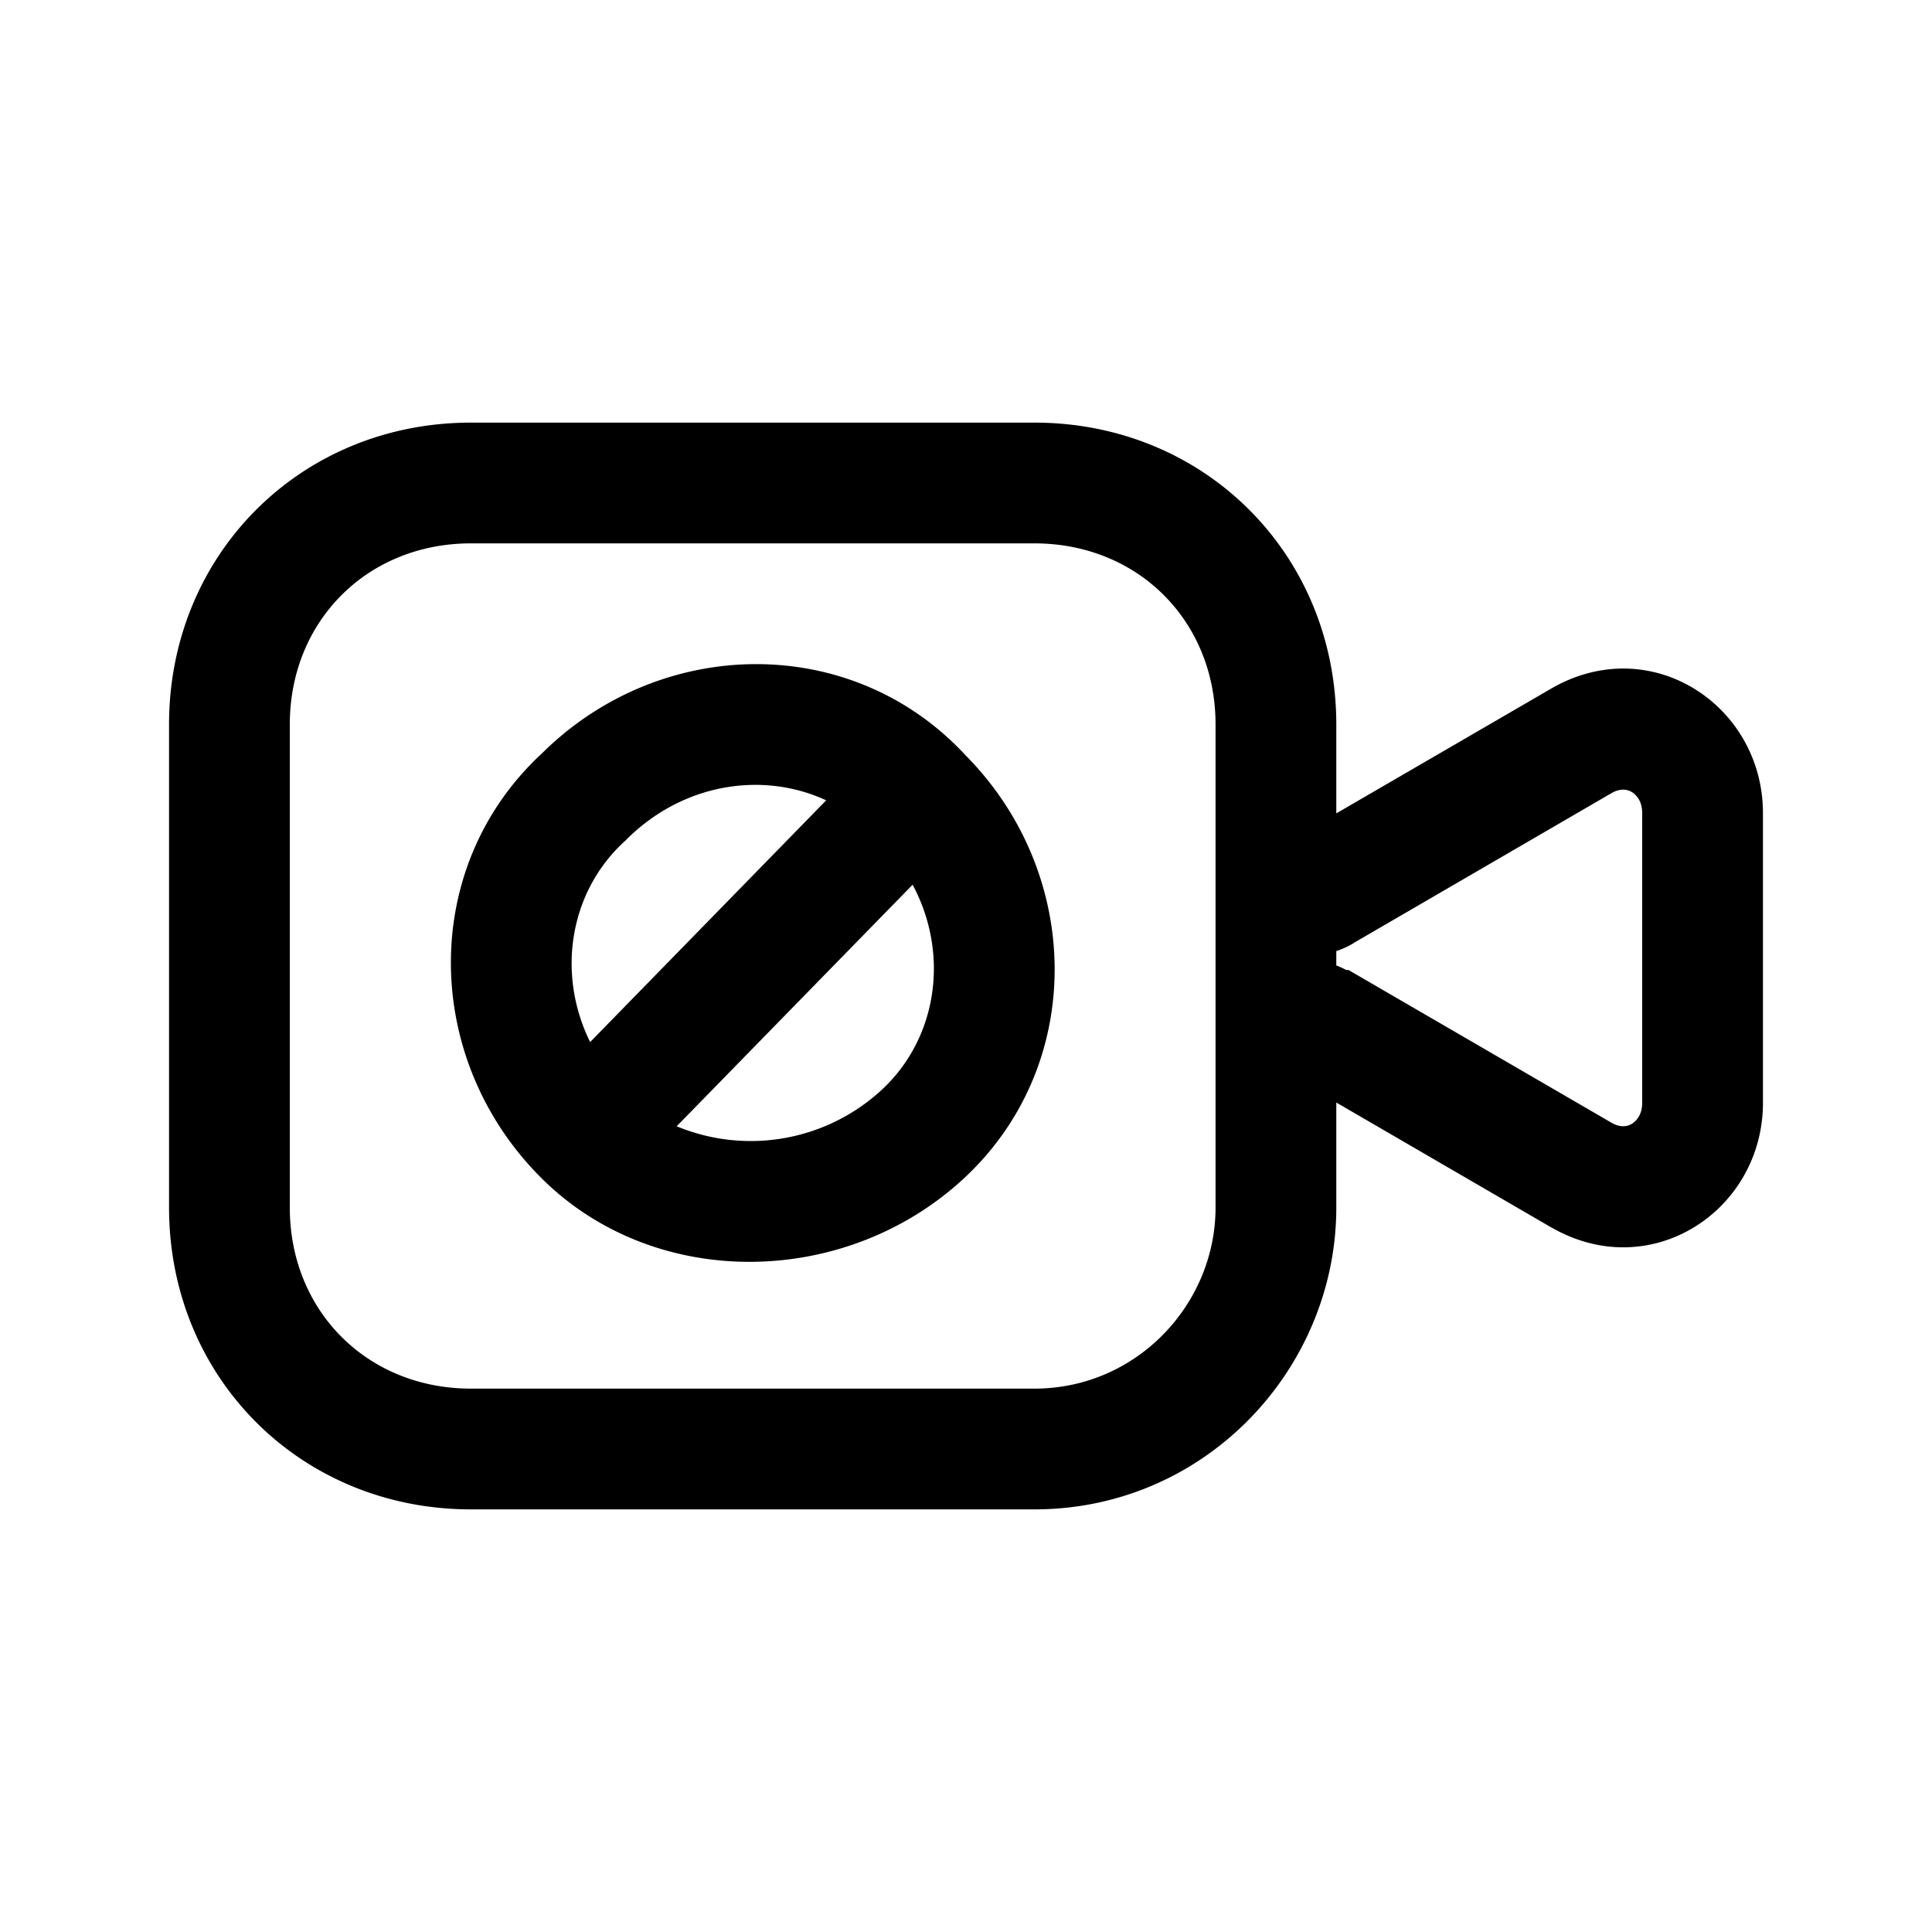 <svg xmlns="http://www.w3.org/2000/svg" fill="none" viewBox="0 0 24 24">
  <path fill="currentColor" fill-rule="evenodd" d="M3.6 9c0-1.286.964-2.25 2.25-2.25h7c1.286 0 2.25.964 2.25 2.25v6c0 1.202-.98 2.25-2.25 2.25h-7c-1.286 0-2.25-.964-2.25-2.25zm2.25-3.75C3.736 5.25 2.1 6.886 2.1 9v6c0 2.114 1.636 3.75 3.75 3.75h7c2.13 0 3.75-1.752 3.75-3.75v-1.304l2.673 1.553.005.002c1.236.706 2.622-.217 2.622-1.551v-3.6c0-1.334-1.386-2.258-2.622-1.551L16.6 10.104V9c0-2.114-1.636-3.75-3.75-3.75zm10.75 6.564v.179a1 1 0 0 1 .124.057h.028l3.272 1.9c.108.06.19.045.248.01.064-.04.128-.121.128-.26v-3.6c0-.139-.064-.22-.127-.26-.059-.035-.141-.05-.25.01L16.84 11.7a1 1 0 0 1-.239.114m-6.338-1.872c-.78-.362-1.774-.219-2.482.488l-.011.012-.012.01c-.684.627-.847 1.641-.427 2.493zm1.074 1.048c.462.864.309 1.914-.393 2.557a2.4 2.4 0 0 1-2.538.444zm.656-1.609c-1.408-1.521-3.784-1.487-5.26-.023-1.526 1.411-1.488 3.797-.012 5.272 1.405 1.405 3.763 1.374 5.237.023 1.534-1.406 1.503-3.792.035-5.272" clip-rule="evenodd"/>
</svg>
